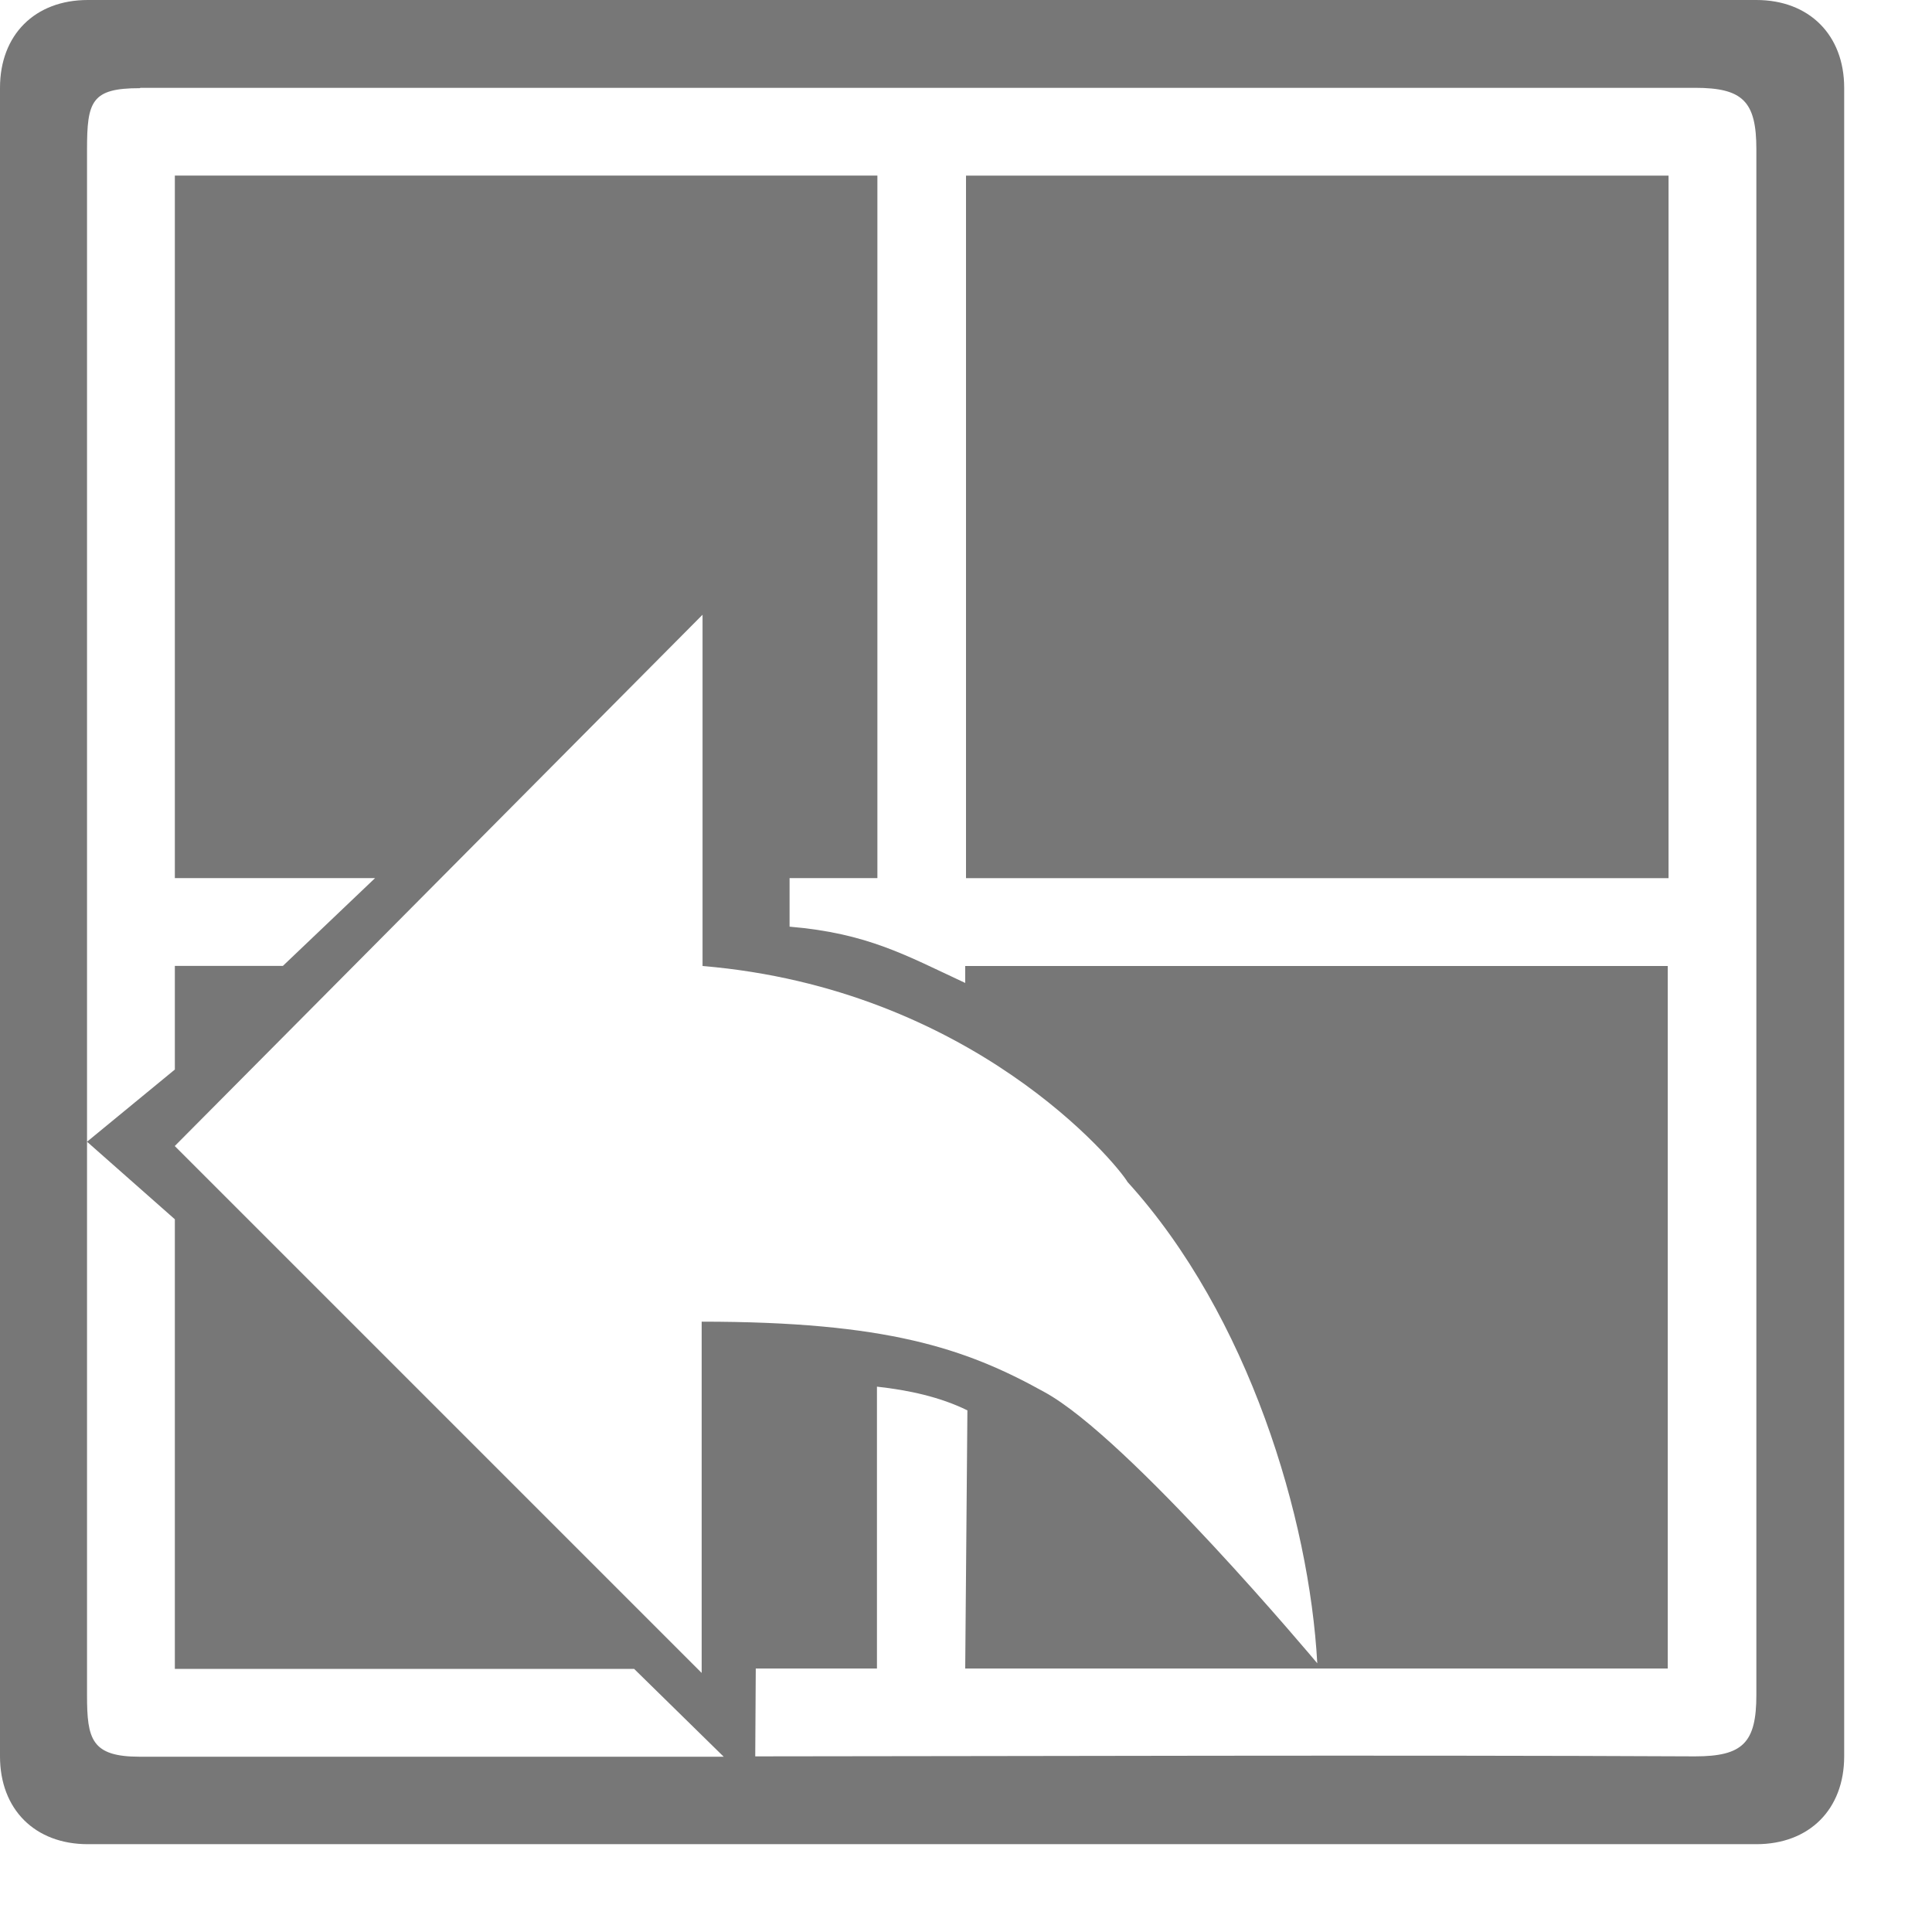 <?xml version="1.0" encoding="UTF-8" standalone="no"?>
<svg xmlns:rdf="http://www.w3.org/1999/02/22-rdf-syntax-ns#" xmlns="http://www.w3.org/2000/svg" height="22" width="22" version="1.1" xmlns:cc="http://creativecommons.org/ns#" xmlns:dc="http://purl.org/dc/elements/1.1/">
 <path fill="#777" d="m1 0c-0.603 0-1 0.397-1 1v19c0 0.603 0.397 1 1 1h19c0.603 0 1-0.397 1-1v-19c0-0.603-0.4-1-1-1zm0.6 1h17.7c0.546 0 0.7 0.154 0.7 0.7v17.6c0 0.546-0.154 0.7-0.7 0.7-3.49-0.017-7.56-0.002-10.7-0l0.006-1h1.38v-3.21c0.364 0.04 0.721 0.118 1.03 0.27l-0.025 2.94h8v-8h-8v0.193c-0.673-0.313-1.11-0.566-2-0.641v-0.553h1v-8h-8v8h2.28l-1.05 1h-1.23v1.18l-1 0.822 1 0.883v5.12h5.23l1.02 1h-6.65c-0.55 0-0.6-0.2-0.6-0.7v-6.3-11.3c0-0.55 0.05-0.7 0.6-0.7zm9.4 1v8h8v-8zm-3 5v4c3.07 0.258 4.71 2.24 4.84 2.46 1.38 1.52 2.07 3.83 2.16 5.48 0 0-2.15-2.57-3.11-3.09-0.9-0.5-1.8-0.8-3.9-0.8v4l-6-6z"/>
</svg>
